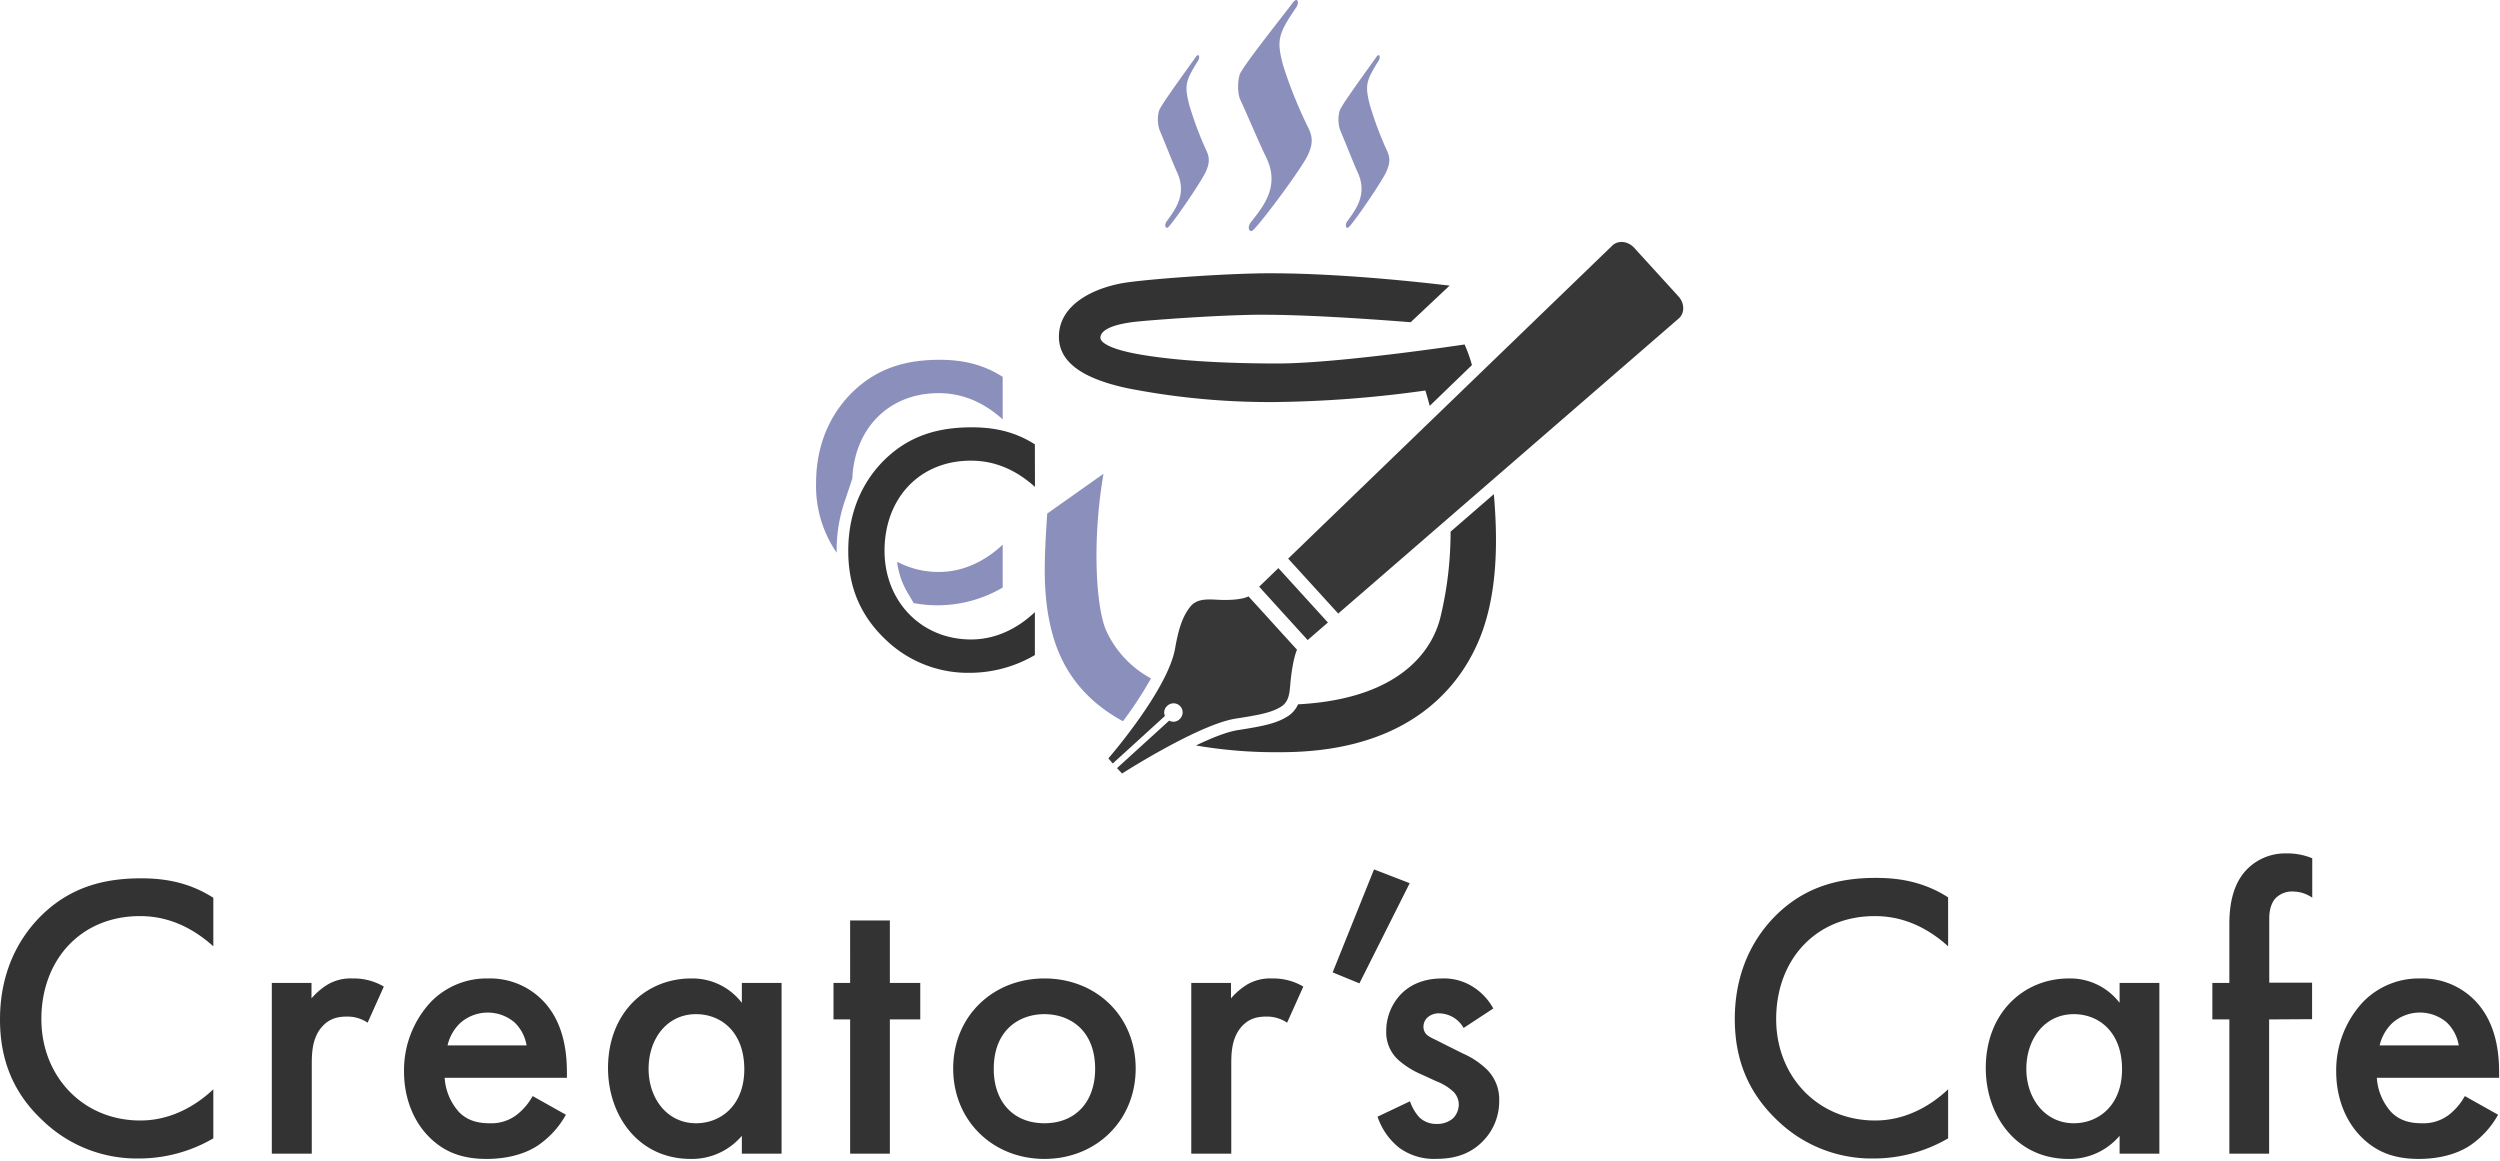 <svg xmlns="http://www.w3.org/2000/svg" viewBox="0 0 745 346"><defs><style>.logo-1{fill:#333}</style></defs><path class="logo-1" d="M63.57 282c-9-8.1-17.28-9-21.88-9-17.52 0-29.36 12.94-29.36 30.7 0 17 12.32 30.21 29.48 30.21 9.67 0 17.17-4.95 21.76-9.3v14.62a44 44 0 01-22.12 6 40.34 40.34 0 01-28.52-11.12C3.5 325.42 0 315.15 0 303.79c0-14.86 6.16-25.14 12.93-31.54 8.34-7.86 18-10.51 29.13-10.51 7.37 0 14.5 1.32 21.51 5.8zM81 292.91h11.83v4.6a20.43 20.43 0 015-4.23 13.66 13.66 0 017.25-1.7 17.58 17.58 0 019.3 2.42l-4.83 10.76a10.75 10.75 0 00-6-1.82c-2.54 0-5.08.37-7.37 2.79-3.27 3.5-3.27 8.33-3.27 11.72v26.34H81zm87.64 39.28a26.69 26.69 0 01-8.58 9.31c-4.11 2.65-9.54 3.86-15 3.86-6.77 0-12.33-1.69-17.16-6.52s-7.5-11.85-7.5-19.46a29.83 29.83 0 018.1-20.91 23.18 23.18 0 0117-6.89 21.89 21.89 0 0116.31 6.65c6.53 6.77 7.13 16.2 7.13 21.51v1.45h-36.43a16.81 16.81 0 004.35 10.28c2.78 2.77 6.16 3.26 9.06 3.26a12.49 12.49 0 008.1-2.54 18.38 18.38 0 004.71-5.56zm-11.72-20.66a12.21 12.21 0 00-3.63-6.89A12.35 12.35 0 00137 305a13.4 13.4 0 00-3.63 6.53zm64.15-18.62h11.84v50.88h-11.84v-5.32a19.52 19.52 0 01-15.23 6.89c-15.71 0-24.65-13.05-24.65-27.07 0-16.55 11.36-26.71 24.77-26.71a18.54 18.54 0 0115.11 7.26zm-27.79 25.62c0 8.83 5.55 16.2 14.13 16.2 7.5 0 14.39-5.44 14.39-16.08 0-11.11-6.89-16.43-14.39-16.43-8.58 0-14.13 7.25-14.13 16.31m71.9-14.74v40h-11.84v-40h-4.96v-10.88h4.96V274.3h11.84v18.61h9.06v10.88h-9.06zm73.25 14.62c0 15.59-11.84 26.95-27.19 26.95s-27.19-11.36-27.19-26.95 11.85-26.83 27.19-26.83 27.19 11.12 27.19 26.83m-12.08.12c0-11.6-7.61-16.31-15.11-16.31s-15.1 4.71-15.1 16.31c0 9.79 5.8 16.2 15.1 16.2s15.11-6.41 15.11-16.2M355 292.91h11.84v4.6a20.24 20.24 0 015-4.23 13.66 13.66 0 017.25-1.7 17.58 17.58 0 019.3 2.42l-4.83 10.76a10.77 10.77 0 00-6-1.82c-2.54 0-5.08.37-7.38 2.79-3.26 3.5-3.26 8.33-3.26 11.72v26.34H355zm54.46-33.83l10.63 4.11-14.98 29.85-7.98-3.27 12.33-30.69zm26.7 47.25a8.54 8.54 0 00-7.25-4.35 5 5 0 00-3.63 1.33 3.84 3.84 0 00-1.09 2.66 3.26 3.26 0 001.7 2.9c.72.48 1.45.72 4 2.05l6 3a24.58 24.58 0 017.13 4.71 12.56 12.56 0 013.74 9.43 16.89 16.89 0 01-4.47 11.6c-4 4.35-8.94 5.68-14.26 5.68a17.53 17.53 0 01-11-3.26 19.84 19.84 0 01-6.52-9.31l9.67-4.59A13.37 13.37 0 00423 333a7.25 7.25 0 005.19 1.93 7.12 7.12 0 004.84-1.69 6 6 0 001.69-4 5.48 5.48 0 00-1.57-3.87 15.62 15.62 0 00-5.08-3.14l-4.35-2a25.42 25.42 0 01-7-4.35 11.09 11.09 0 01-3.62-8.58 15.89 15.89 0 014.23-10.88c2.29-2.42 6.16-4.84 12.44-4.84a16 16 0 019.43 2.66 17.45 17.45 0 015.8 6.29zM580.54 282c-8.94-8.1-17.28-9-21.87-9-17.53 0-29.37 12.94-29.37 30.7 0 17 12.33 30.21 29.49 30.21 9.67 0 17.16-4.95 21.75-9.3v14.62a44 44 0 01-22.11 6 40.37 40.37 0 01-28.53-11.12c-9.42-8.82-12.93-19.09-12.93-30.45 0-14.86 6.17-25.14 12.93-31.54 8.34-7.86 18-10.51 29.13-10.51 7.37 0 14.5 1.32 21.51 5.8zm51.1 10.91h11.85v50.88h-11.85v-5.32a19.5 19.5 0 01-15.22 6.89c-15.71 0-24.66-13.05-24.66-27.07 0-16.55 11.36-26.71 24.78-26.71a18.54 18.54 0 0115.1 7.26zm-27.79 25.62c0 8.83 5.56 16.2 14.14 16.2 7.49 0 14.38-5.44 14.38-16.08 0-11.11-6.89-16.43-14.38-16.43-8.58 0-14.14 7.25-14.14 16.31m72.35-14.74v40h-11.85v-40h-5.07v-10.88h5.07v-17.64c0-7.86 2.06-12.81 5-15.95a15.91 15.91 0 0112.08-5 19.1 19.1 0 017.62 1.45v11.73a10.26 10.26 0 00-5.68-1.82 6.86 6.86 0 00-5.2 1.94c-.6.6-1.93 2.41-1.93 6v19.21H689v10.88zm68.23 28.4a26.69 26.69 0 01-8.58 9.31c-4.11 2.65-9.54 3.86-15 3.86-6.77 0-12.33-1.69-17.16-6.52s-7.5-11.85-7.5-19.46a29.83 29.83 0 018.1-20.91 23.18 23.18 0 0117-6.89 21.89 21.89 0 0116.31 6.65c6.53 6.77 7.14 16.2 7.14 21.51v1.45H708.3a16.81 16.81 0 004.35 10.28c2.78 2.77 6.16 3.26 9.06 3.26a12.49 12.49 0 008.1-2.54 18.38 18.38 0 004.71-5.56zm-11.72-20.66a12.21 12.21 0 00-3.63-6.89 12.35 12.35 0 00-16.31.36 13.4 13.4 0 00-3.63 6.53z"/><path d="M272.29 179.72a38.92 38.92 0 007.16.66 38.51 38.51 0 0019.35-5.29V162.3c-4 3.81-10.58 8.14-19 8.14a26.14 26.14 0 01-12.46-3.05 23.66 23.66 0 003.14 9.28zm7.37-62.56c4 0 11.31.74 19.14 7.82V112.3c-6.14-3.92-12.37-5.08-18.82-5.08-9.73 0-18.19 2.33-25.48 9.2C248.58 122 243.19 131 243.19 144a35 35 0 006.14 20.71v-.59a44.6 44.6 0 012.19-14.12l2.48-7.4c.6-14.8 10.79-25.44 25.66-25.44zM385 1.12c-1.42 2-14.83 18.77-15.56 21.08s-.61 6 .23 7.66 6.11 14 7.48 16.67c4.49 8.79-.58 14.87-4.36 19.65-1.33 1.67-.4 3.36.64 2.38 2.74-2.57 14.65-18.65 16.34-22.41s1.4-5.68-.4-9.09a133.4 133.4 0 01-6.95-17.4c-2.06-7.68-1.62-9.43 3.88-17.49.97-1.42.39-3.47-1.3-1.05zm24.94 16.15c-1 1.52-10.24 14-10.74 15.76a10.15 10.15 0 00.15 5.72c.58 1.22 4.23 10.45 5.17 12.46 3.1 6.57-.4 11.12-3 14.69-.92 1.25-.28 2.51.44 1.78 1.9-1.93 10.12-13.94 11.28-16.75s1-4.25-.27-6.79a105.54 105.54 0 01-4.8-13c-1.42-5.74-1.12-7 2.67-13.07.67-1.07.27-2.6-.9-.8zm-53.81 0c-1 1.52-10.24 14-10.75 15.76a10.14 10.14 0 00.16 5.72c.58 1.22 4.22 10.45 5.17 12.46 3.1 6.57-.4 11.12-3 14.69-.91 1.25-.27 2.51.45 1.78 1.89-1.93 10.11-13.94 11.28-16.75s1-4.25-.28-6.79a105.54 105.54 0 01-4.8-13c-1.42-5.74-1.11-7 2.68-13.07.65-1.07.25-2.6-.91-.8zM329.64 187.9c-3-6.77-4.18-26.1-1-45.54l.2-1.17-16.79 11.87v.24c-.85 13.28-1.58 24.74 1.8 36.39 3.21 11.07 10.18 19.48 20.8 25.24a116 116 0 008.35-12.77 30.49 30.49 0 01-13.36-14.26z" fill="#8b8fbc"/><path class="logo-1" d="M308.42 145.1c-7.83-7.08-15.12-7.82-19.14-7.82-15.33 0-25.69 11.31-25.69 26.85 0 14.91 10.79 26.43 25.8 26.43 8.46 0 15-4.33 19-8.14v12.79a38.51 38.51 0 01-19.35 5.29 35.35 35.35 0 01-24.95-9.73c-8.24-7.72-11.31-16.7-11.31-26.64 0-13 5.39-22 11.31-27.59 7.3-6.87 15.75-9.2 25.48-9.2 6.45 0 12.69 1.16 18.82 5.08zM436.61 103l-.15-.35-.38.06c-.37.06-37.49 5.61-55.33 5.61-12.43 0-29.93-.52-42.72-3-6.32-1.22-10.1-3-10.1-4.67 0-2.41 4-4.13 11.22-4.85 3.85-.38 21.64-1.8 35-2h2.84c16.46 0 42.92 2.19 43.18 2.21h.22L432 85.09l-1-.09c-.28 0-28.5-3.56-52.16-3.56-1.75 0-3.45 0-5.06.06-12.59.29-30.59 1.65-37.68 2.63-9.5 1.3-20.59 6.34-20.54 16.24 0 7.4 6.75 12.42 20.55 15.35a219.74 219.74 0 0043.51 4.09 345 345 0 0045.14-3.44c.41 1.32.85 2.88 1.3 4.58l12.58-12.15a44.63 44.63 0 00-2.03-5.8zm-7.35 80.89c-1.78 7.45-9.45 24.25-42.44 26a8.06 8.06 0 01-3.13 3.6c-3.58 2.27-8 3-14.87 4.1-3.19.49-7.7 2.29-12.42 4.56a138.87 138.87 0 0024.76 2h1.39c40.74-.3 54.68-23 59.37-36.49 4.81-13.87 4.15-29.75 3.25-40.4l-12.9 11.18a107.85 107.85 0 01-3.01 25.45z"/><path d="M375.23 174.84l14.45 15.9 6.04-5.23-14.76-16.21-5.73 5.54zm23.56 8l101.55-88c1.74-1.59 1.68-4.49-.14-6.49L487 73.86c-1.82-2-4.71-2.34-6.45-.76l-96.68 93.37zm-14.18 19.98c.7-6.75 1.9-9.2 1.9-9.2l-4.81-5.28-4.84-5.34-4.81-5.28s-2.16 1.38-9.32 1c-3.1-.16-6.2-.33-8.12 2.19s-3.23 5.51-4.43 12.31C348 205.64 330.29 226 330.29 226l1.31 1.52 15.55-14.16a2.61 2.61 0 01.76-3.07 2.69 2.69 0 113.63 4 2.57 2.57 0 01-3.12.45l-15.55 14.16 1.51 1.61s22.81-14.65 33.9-16.37c6.91-1.07 10.65-1.76 13.54-3.59 2.59-1.64 2.48-4.75 2.79-7.73z" fill="#373737"/></svg>